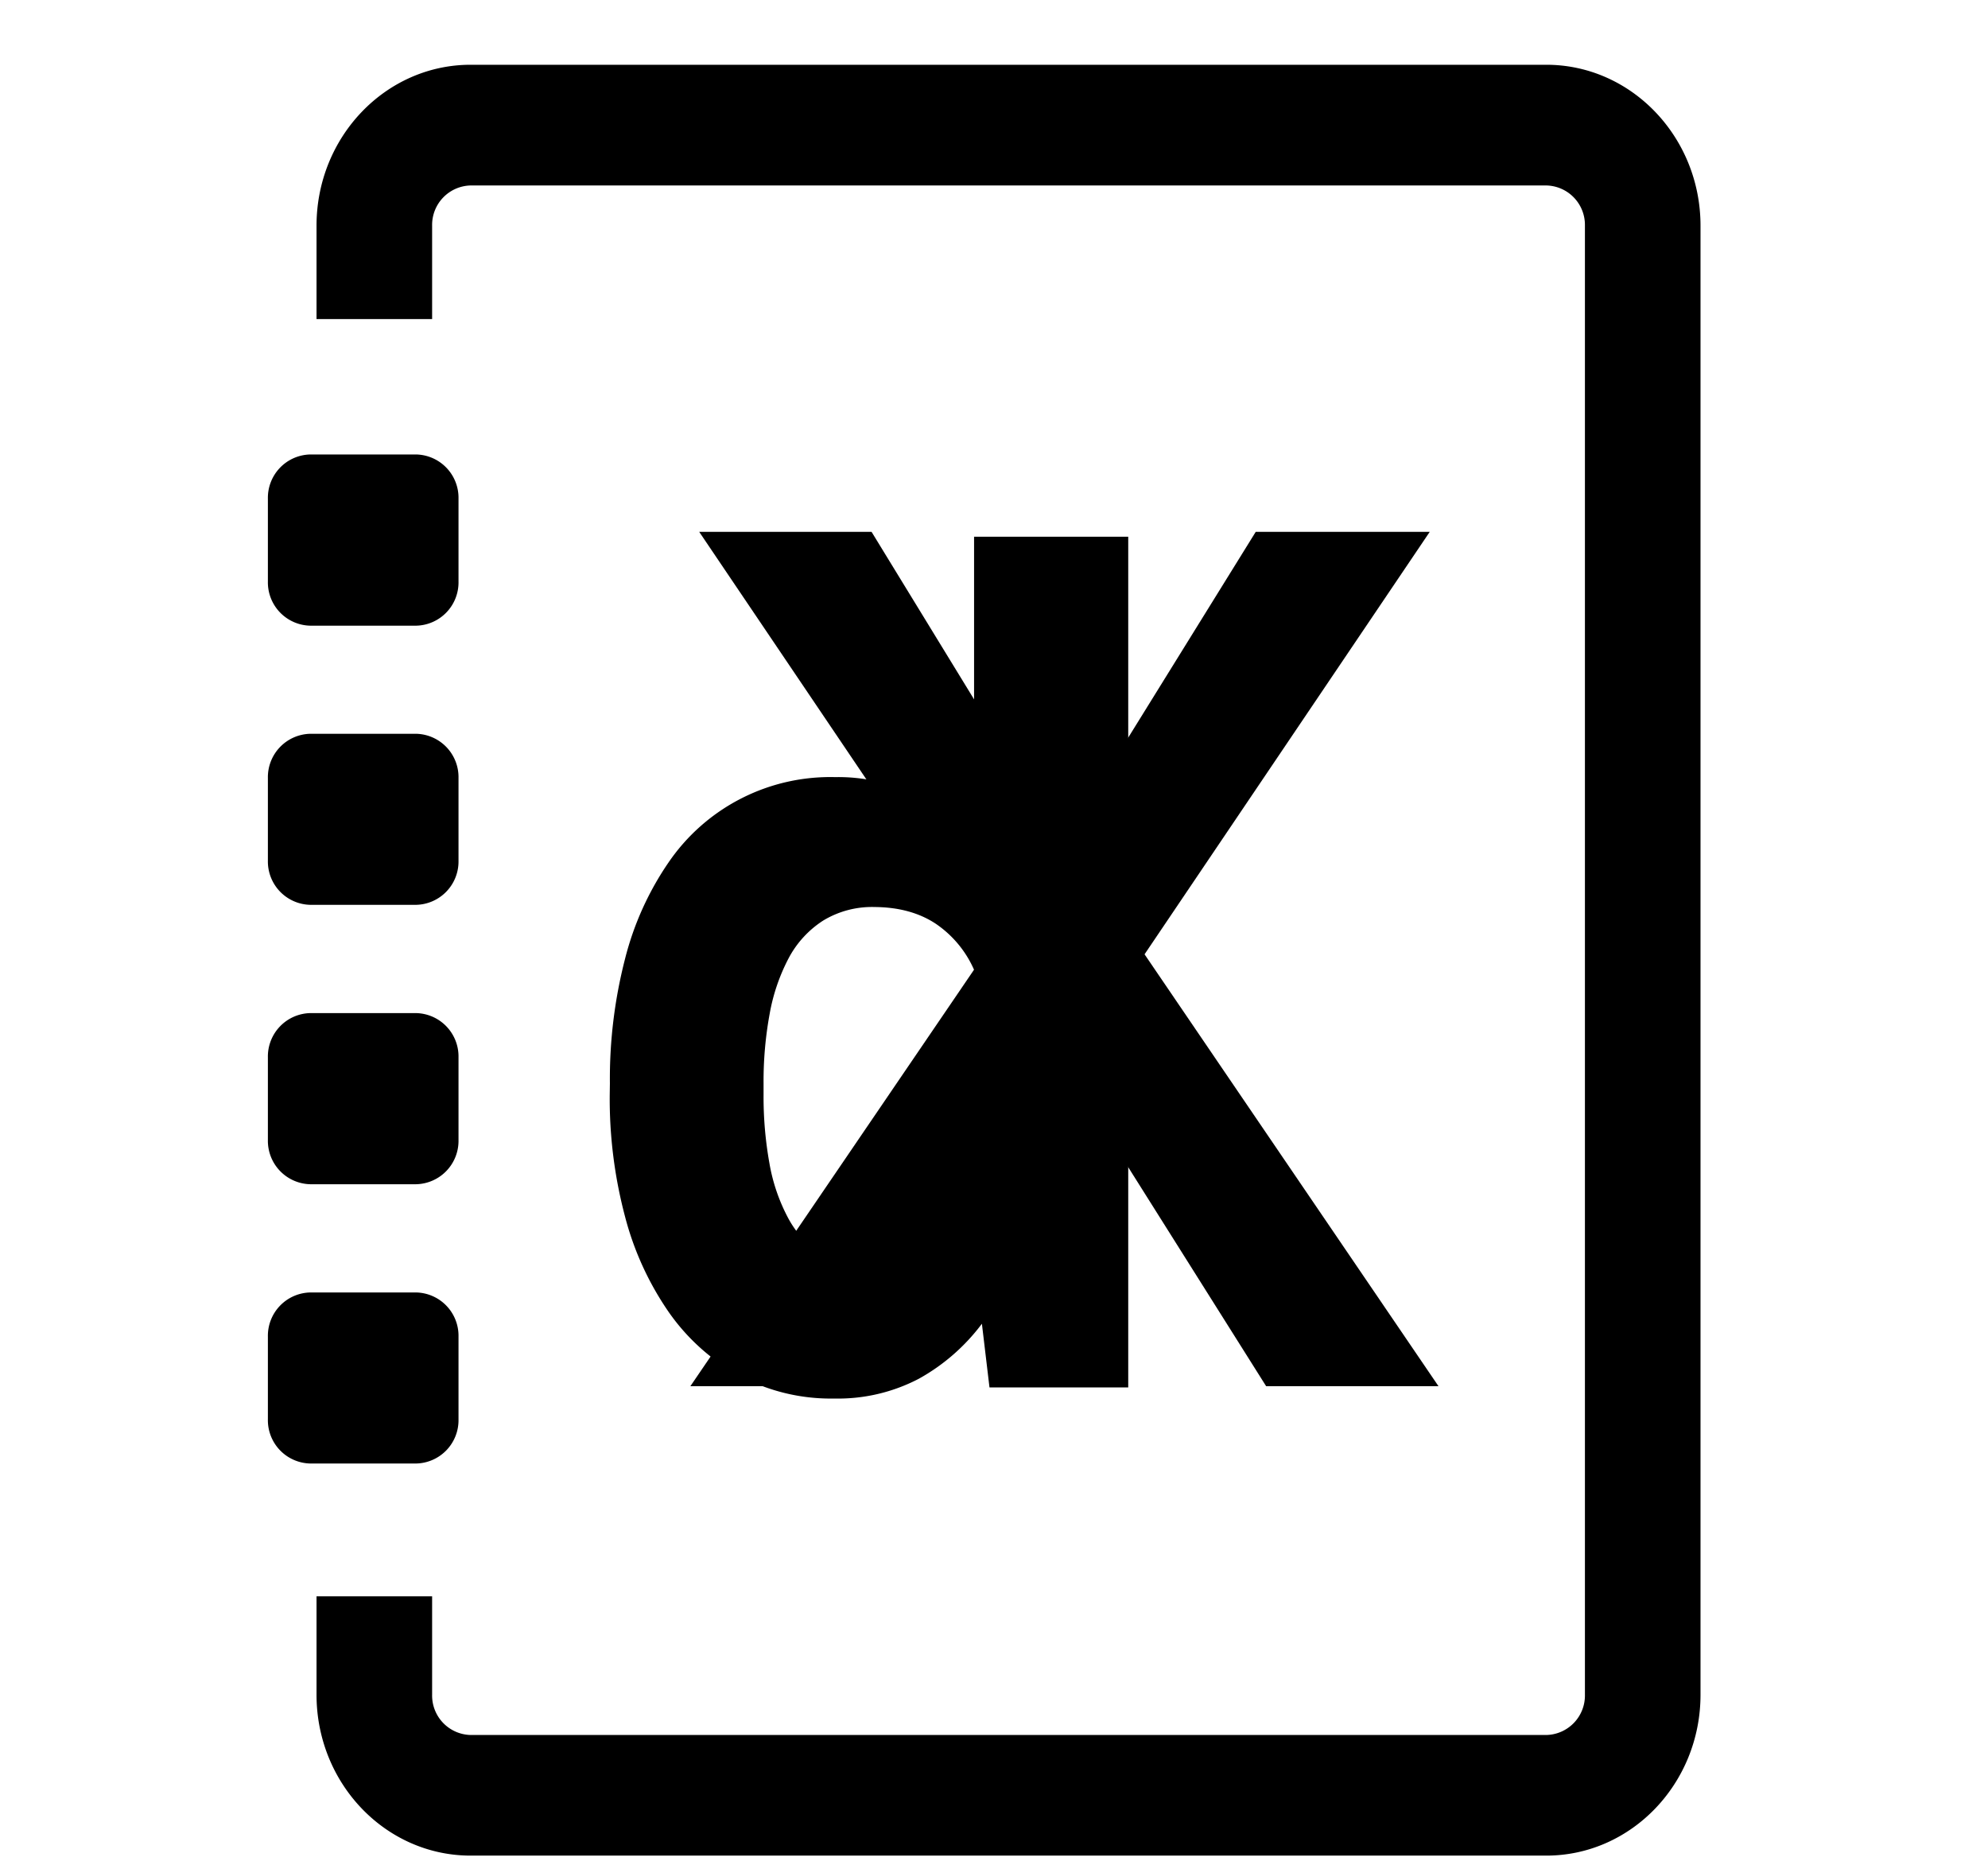 <svg id="contact_Kopie" data-name="contact Kopie" xmlns="http://www.w3.org/2000/svg" viewBox="0 0 479.84 449.15">
  <path d="M373.23,15.63c20.51,0,37.22,17.42,37.22,38.84h0V409c0,21.43-16.71,38.83-37.22,38.83H113.59c-20.51,0-37.19-17.4-37.19-38.83h0V385.25h27.9V409a9.52,9.52,0,0,0,9.29,9.72H373.23a9.53,9.53,0,0,0,9.32-9.72h0V54.47a9.52,9.52,0,0,0-9.32-9.71H113.59a9.52,9.52,0,0,0-9.29,9.71h0V77H76.4V54.47c0-21.42,16.68-38.84,37.19-38.84H373.23ZM100.45,311.92a10.46,10.46,0,0,1,10.22,10.68h0v19.93a10.45,10.45,0,0,1-10.22,10.67H74.88a10.45,10.45,0,0,1-10.22-10.67h0V322.6a10.46,10.46,0,0,1,10.22-10.68h25.57Zm0-67.42a10.47,10.47,0,0,1,10.22,10.69h0v19.93a10.47,10.47,0,0,1-10.22,10.68H74.88a10.47,10.47,0,0,1-10.22-10.68h0V255.19A10.47,10.47,0,0,1,74.88,244.5h25.57Zm0-67.41a10.47,10.47,0,0,1,10.22,10.68h0v19.92a10.46,10.46,0,0,1-10.22,10.68H74.88a10.46,10.46,0,0,1-10.22-10.68h0V187.77a10.47,10.47,0,0,1,10.22-10.68h25.57Zm0-67.41a10.46,10.46,0,0,1,10.22,10.68h0v19.93A10.45,10.45,0,0,1,100.45,151H74.88a10.45,10.45,0,0,1-10.22-10.67h0V120.36a10.46,10.46,0,0,1,10.22-10.68h25.57Z"/>
  <g style="isolation: isolate">
    <path d="M256.44,203.63l46.65-75.27h42L276.26,230.31l70.95,104.24h-41.6L257,257.37l-48.6,77.18H166.63l71-104.24L168.77,128.36h41.6Z"/>
  </g>
  <g style="isolation: isolate">
    <path d="M147.21,261.46a115.83,115.83,0,0,1,3.66-30.07A72.45,72.45,0,0,1,161.46,208a47.27,47.27,0,0,1,40.16-20.45,41.77,41.77,0,0,1,18.93,4.14,45.64,45.64,0,0,1,14.56,11.64V129.53h37.21V334.84H238.83L237,319.47a48.16,48.16,0,0,1-15.27,13.3,42.12,42.12,0,0,1-20.41,4.75,46.65,46.65,0,0,1-22.9-5.55,50.47,50.47,0,0,1-17-15.3,72.75,72.75,0,0,1-10.59-23.19,110.85,110.85,0,0,1-3.66-29.21Zm37.09,2.81a90.4,90.4,0,0,0,1.41,16.44,43.94,43.94,0,0,0,4.55,13.3,24.6,24.6,0,0,0,8.22,8.95,22.25,22.25,0,0,0,12.38,3.28q9,0,14.95-4a26.65,26.65,0,0,0,9.3-11.1V234.06a26.1,26.1,0,0,0-9.3-11.16q-6-3.94-14.69-4a22.69,22.69,0,0,0-12.45,3.28,24.31,24.31,0,0,0-8.28,9,46.19,46.19,0,0,0-4.62,13.5,89.75,89.75,0,0,0-1.47,16.71Z"/>
  </g>
</svg>
